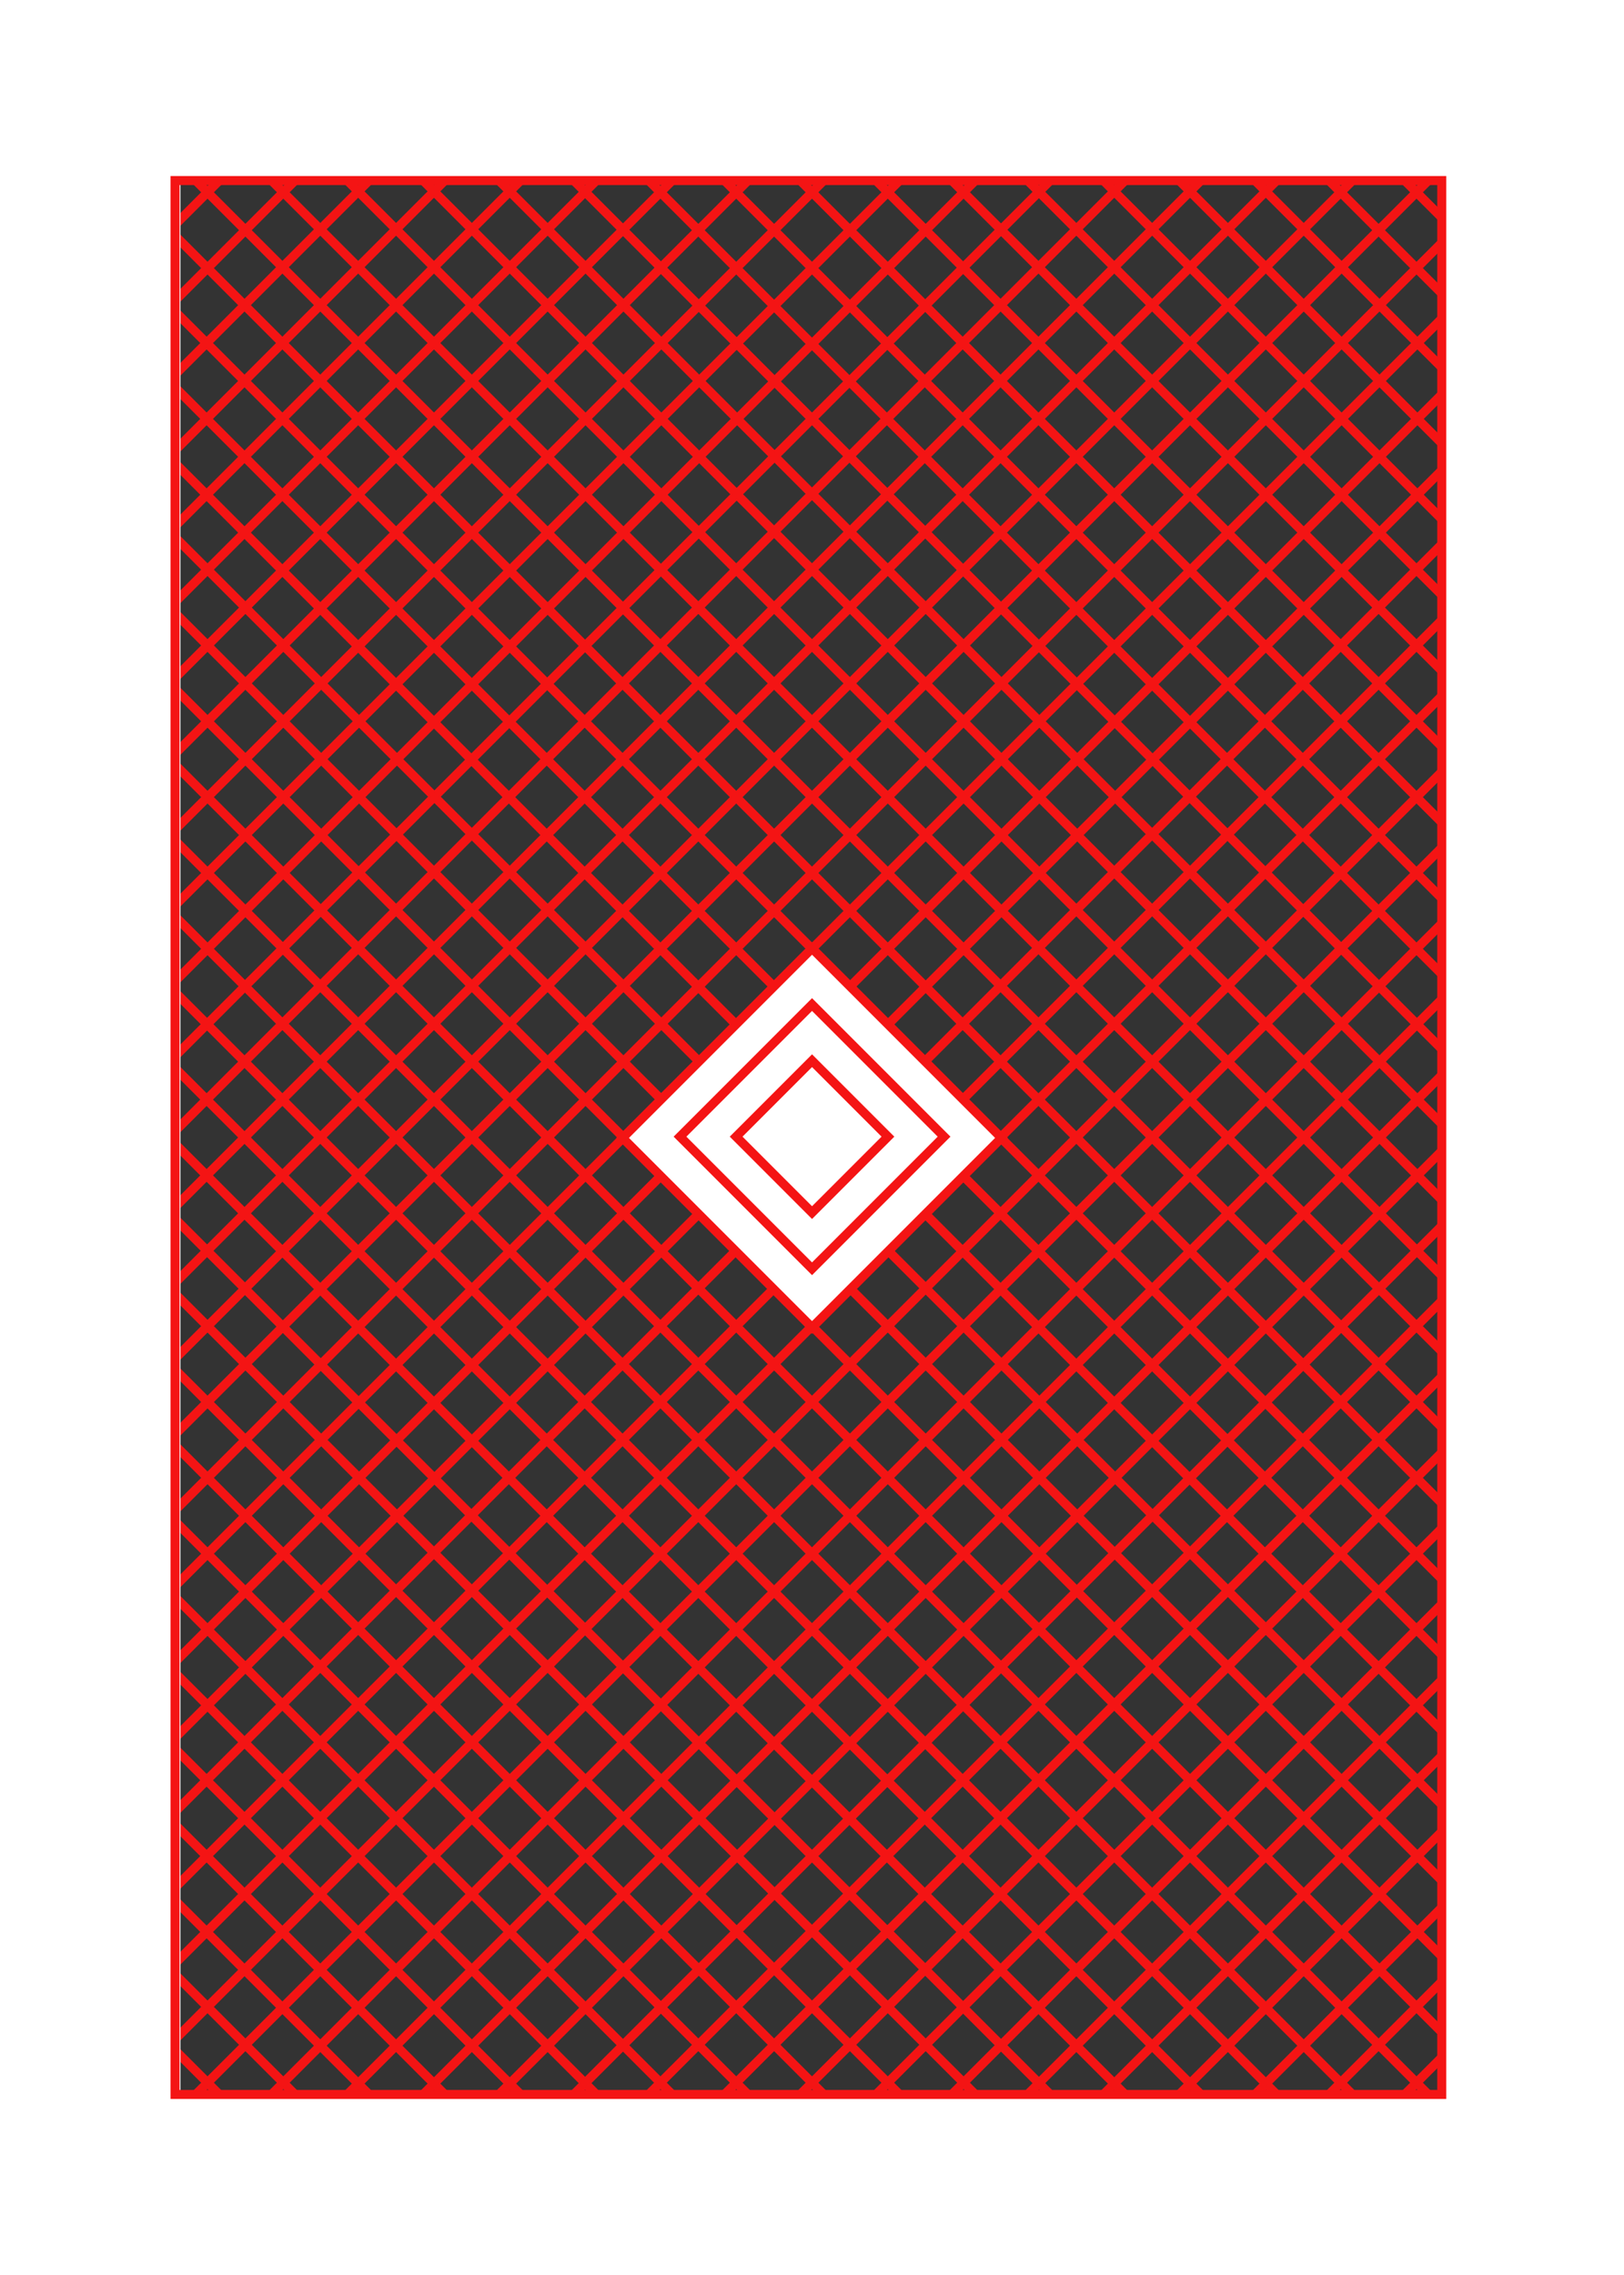 <?xml version="1.0" encoding="utf-8"?>
<!-- Generator: Adobe Illustrator 22.1.0, SVG Export Plug-In . SVG Version: 6.00 Build 0)  -->
<svg version="1.1" id="Layer_1" xmlns="http://www.w3.org/2000/svg" xmlns:xlink="http://www.w3.org/1999/xlink" x="0px" y="0px"
	 viewBox="0 0 180 252" style="enable-background:new 0 0 180 252;" xml:space="preserve">
<rect x="0" y="0" width="180" height="252" fill="#333333" stroke="none"/>
<style type="text/css">
	.st0{fill:none;stroke:#F41414;stroke-miterlimit:10;}
	.st1{fill:#FFFFFF;}
	.st2{fill:#FFFFFF;stroke:#F41414;stroke-miterlimit:10;}
</style>
<g>
	
		<rect x="-61.1" y="-25.1" transform="matrix(0.707 -0.707 0.707 0.707 -62.735 100.544)" class="st0" width="302.2" height="302.2"/>
	<line class="st0" x1="85.8" y1="335.5" x2="299.5" y2="121.8"/>
	<line class="st0" x1="81.6" y1="331.3" x2="295.3" y2="117.6"/>
	<line class="st0" x1="77.4" y1="327.1" x2="291.1" y2="113.4"/>
	<line class="st0" x1="73.2" y1="322.9" x2="286.9" y2="109.2"/>
	<line class="st0" x1="69" y1="318.7" x2="282.7" y2="105"/>
	<line class="st0" x1="64.8" y1="314.5" x2="278.5" y2="100.8"/>
	<line class="st0" x1="60.7" y1="310.4" x2="274.4" y2="96.7"/>
	<line class="st0" x1="56.5" y1="306.2" x2="270.2" y2="92.5"/>
	<line class="st0" x1="52.3" y1="302" x2="266" y2="88.3"/>
	<line class="st0" x1="48.1" y1="297.8" x2="261.8" y2="84.1"/>
	<line class="st0" x1="43.9" y1="293.6" x2="257.6" y2="79.9"/>
	<line class="st0" x1="39.7" y1="289.4" x2="253.4" y2="75.7"/>
	<line class="st0" x1="35.5" y1="285.2" x2="249.2" y2="71.5"/>
	<line class="st0" x1="31.3" y1="281" x2="245" y2="67.3"/>
	<line class="st0" x1="27.1" y1="276.8" x2="240.8" y2="63.1"/>
	<line class="st0" x1="22.9" y1="272.7" x2="236.7" y2="58.9"/>
	<line class="st0" x1="18.8" y1="268.5" x2="232.5" y2="54.8"/>
	<line class="st0" x1="14.6" y1="264.3" x2="228.3" y2="50.6"/>
	<line class="st0" x1="10.4" y1="260.1" x2="224.1" y2="46.4"/>
	<line class="st0" x1="6.2" y1="255.9" x2="219.9" y2="42.2"/>
	<line class="st0" x1="2" y1="251.7" x2="215.7" y2="38"/>
	<line class="st0" x1="-2.2" y1="247.5" x2="211.5" y2="33.8"/>
	<line class="st0" x1="-6.4" y1="243.3" x2="207.3" y2="29.6"/>
	<line class="st0" x1="-10.6" y1="239.1" x2="203.1" y2="25.4"/>
	<line class="st0" x1="-14.8" y1="234.9" x2="198.9" y2="21.2"/>
	<line class="st0" x1="-18.9" y1="230.8" x2="194.8" y2="17.1"/>
	<line class="st0" x1="-23.1" y1="226.6" x2="190.6" y2="12.9"/>
	<line class="st0" x1="-27.3" y1="222.4" x2="186.4" y2="8.7"/>
	<line class="st0" x1="-31.5" y1="218.2" x2="182.2" y2="4.5"/>
	<line class="st0" x1="-35.7" y1="214" x2="178" y2="0.3"/>
	<line class="st0" x1="-39.9" y1="209.8" x2="173.8" y2="-3.9"/>
	<line class="st0" x1="-44.1" y1="205.6" x2="169.6" y2="-8.1"/>
	<line class="st0" x1="-48.3" y1="201.4" x2="165.4" y2="-12.3"/>
	<line class="st0" x1="-52.5" y1="197.2" x2="161.2" y2="-16.5"/>
	<line class="st0" x1="-56.7" y1="193.1" x2="157.1" y2="-20.7"/>
	<line class="st0" x1="-60.8" y1="188.9" x2="152.9" y2="-24.8"/>
	<line class="st0" x1="-65" y1="184.7" x2="148.7" y2="-29"/>
	<line class="st0" x1="-69.2" y1="180.5" x2="144.5" y2="-33.2"/>
	<line class="st0" x1="-73.4" y1="176.3" x2="140.3" y2="-37.4"/>
	<line class="st0" x1="-77.6" y1="172.1" x2="136.1" y2="-41.6"/>
	<line class="st0" x1="-81.8" y1="167.9" x2="131.9" y2="-45.8"/>
	<line class="st0" x1="-86" y1="163.7" x2="127.7" y2="-50"/>
	<line class="st0" x1="-90.2" y1="159.5" x2="123.5" y2="-54.2"/>
	<line class="st0" x1="-94.4" y1="155.3" x2="119.3" y2="-58.4"/>
	<line class="st0" x1="-98.5" y1="151.2" x2="115.2" y2="-62.5"/>
	<line class="st0" x1="-102.7" y1="147" x2="111" y2="-66.7"/>
	<line class="st0" x1="-106.9" y1="142.8" x2="106.8" y2="-70.9"/>
	<line class="st0" x1="-111.1" y1="138.6" x2="102.6" y2="-75.1"/>
	<line class="st0" x1="-115.3" y1="134.4" x2="98.4" y2="-79.3"/>
	<line class="st0" x1="-119.5" y1="130.2" x2="94.2" y2="-83.5"/>
</g>
<g>
	
		<rect x="-61.1" y="-25.1" transform="matrix(0.707 -0.707 0.707 0.707 -62.735 100.544)" class="st0" width="302.2" height="302.2"/>
	<line class="st0" x1="-119.5" y1="121.8" x2="94.2" y2="335.5"/>
	<line class="st0" x1="-115.3" y1="117.6" x2="98.4" y2="331.3"/>
	<line class="st0" x1="-111.1" y1="113.4" x2="102.6" y2="327.1"/>
	<line class="st0" x1="-106.9" y1="109.2" x2="106.8" y2="322.9"/>
	<line class="st0" x1="-102.7" y1="105" x2="111" y2="318.7"/>
	<line class="st0" x1="-98.5" y1="100.8" x2="115.2" y2="314.5"/>
	<line class="st0" x1="-94.4" y1="96.7" x2="119.3" y2="310.4"/>
	<line class="st0" x1="-90.2" y1="92.5" x2="123.5" y2="306.2"/>
	<line class="st0" x1="-86" y1="88.3" x2="127.7" y2="302"/>
	<line class="st0" x1="-81.8" y1="84.1" x2="131.9" y2="297.8"/>
	<line class="st0" x1="-77.6" y1="79.9" x2="136.1" y2="293.6"/>
	<line class="st0" x1="-73.4" y1="75.7" x2="140.3" y2="289.4"/>
	<line class="st0" x1="-69.2" y1="71.5" x2="144.5" y2="285.2"/>
	<line class="st0" x1="-65" y1="67.3" x2="148.7" y2="281"/>
	<line class="st0" x1="-60.8" y1="63.1" x2="152.9" y2="276.8"/>
	<line class="st0" x1="-56.7" y1="58.9" x2="157.1" y2="272.7"/>
	<line class="st0" x1="-52.5" y1="54.8" x2="161.2" y2="268.5"/>
	<line class="st0" x1="-48.3" y1="50.6" x2="165.4" y2="264.3"/>
	<line class="st0" x1="-44.1" y1="46.4" x2="169.6" y2="260.1"/>
	<line class="st0" x1="-39.9" y1="42.2" x2="173.8" y2="255.9"/>
	<line class="st0" x1="-35.7" y1="38" x2="178" y2="251.7"/>
	<line class="st0" x1="-31.5" y1="33.8" x2="182.2" y2="247.5"/>
	<line class="st0" x1="-27.3" y1="29.6" x2="186.4" y2="243.3"/>
	<line class="st0" x1="-23.1" y1="25.4" x2="190.6" y2="239.1"/>
	<line class="st0" x1="-18.9" y1="21.2" x2="194.8" y2="234.9"/>
	<line class="st0" x1="-14.8" y1="17.1" x2="198.9" y2="230.8"/>
	<line class="st0" x1="-10.6" y1="12.9" x2="203.1" y2="226.6"/>
	<line class="st0" x1="-6.4" y1="8.7" x2="207.3" y2="222.4"/>
	<line class="st0" x1="-2.2" y1="4.5" x2="211.5" y2="218.2"/>
	<line class="st0" x1="2" y1="0.3" x2="215.7" y2="214"/>
	<line class="st0" x1="6.2" y1="-3.9" x2="219.9" y2="209.8"/>
	<line class="st0" x1="10.4" y1="-8.1" x2="224.1" y2="205.6"/>
	<line class="st0" x1="14.6" y1="-12.3" x2="228.3" y2="201.4"/>
	<line class="st0" x1="18.8" y1="-16.5" x2="232.5" y2="197.2"/>
	<line class="st0" x1="22.9" y1="-20.7" x2="236.7" y2="193.1"/>
	<line class="st0" x1="27.1" y1="-24.8" x2="240.8" y2="188.9"/>
	<line class="st0" x1="31.3" y1="-29" x2="245" y2="184.7"/>
	<line class="st0" x1="35.5" y1="-33.2" x2="249.2" y2="180.5"/>
	<line class="st0" x1="39.7" y1="-37.4" x2="253.4" y2="176.3"/>
	<line class="st0" x1="43.9" y1="-41.6" x2="257.6" y2="172.1"/>
	<line class="st0" x1="48.1" y1="-45.8" x2="261.8" y2="167.9"/>
	<line class="st0" x1="52.3" y1="-50" x2="266" y2="163.7"/>
	<line class="st0" x1="56.5" y1="-54.2" x2="270.2" y2="159.5"/>
	<line class="st0" x1="60.7" y1="-58.4" x2="274.4" y2="155.3"/>
	<line class="st0" x1="64.8" y1="-62.5" x2="278.5" y2="151.2"/>
	<line class="st0" x1="69" y1="-66.7" x2="282.7" y2="147"/>
	<line class="st0" x1="73.2" y1="-70.9" x2="286.9" y2="142.8"/>
	<line class="st0" x1="77.4" y1="-75.1" x2="291.1" y2="138.6"/>
	<line class="st0" x1="81.6" y1="-79.3" x2="295.3" y2="134.4"/>
	<line class="st0" x1="85.8" y1="-83.5" x2="299.5" y2="130.2"/>
</g>
<g>
	<path class="st1" d="M160,20v212H20V20H160 M180,0H0v252h180V0L180,0z"/>
</g>
<rect x="19.4" y="20" class="st0" width="140.4" height="212"/>
<rect x="75.2" y="111.2" transform="matrix(0.707 0.707 -0.707 0.707 115.456 -26.735)" class="st2" width="29.7" height="29.7"/>
<rect x="79.6" y="115.6" transform="matrix(0.707 0.707 -0.707 0.707 115.456 -26.735)" class="st2" width="20.7" height="20.7"/>
<rect x="84" y="120" transform="matrix(0.707 0.707 -0.707 0.707 115.456 -26.735)" class="st2" width="11.9" height="11.9"/>
</svg>
